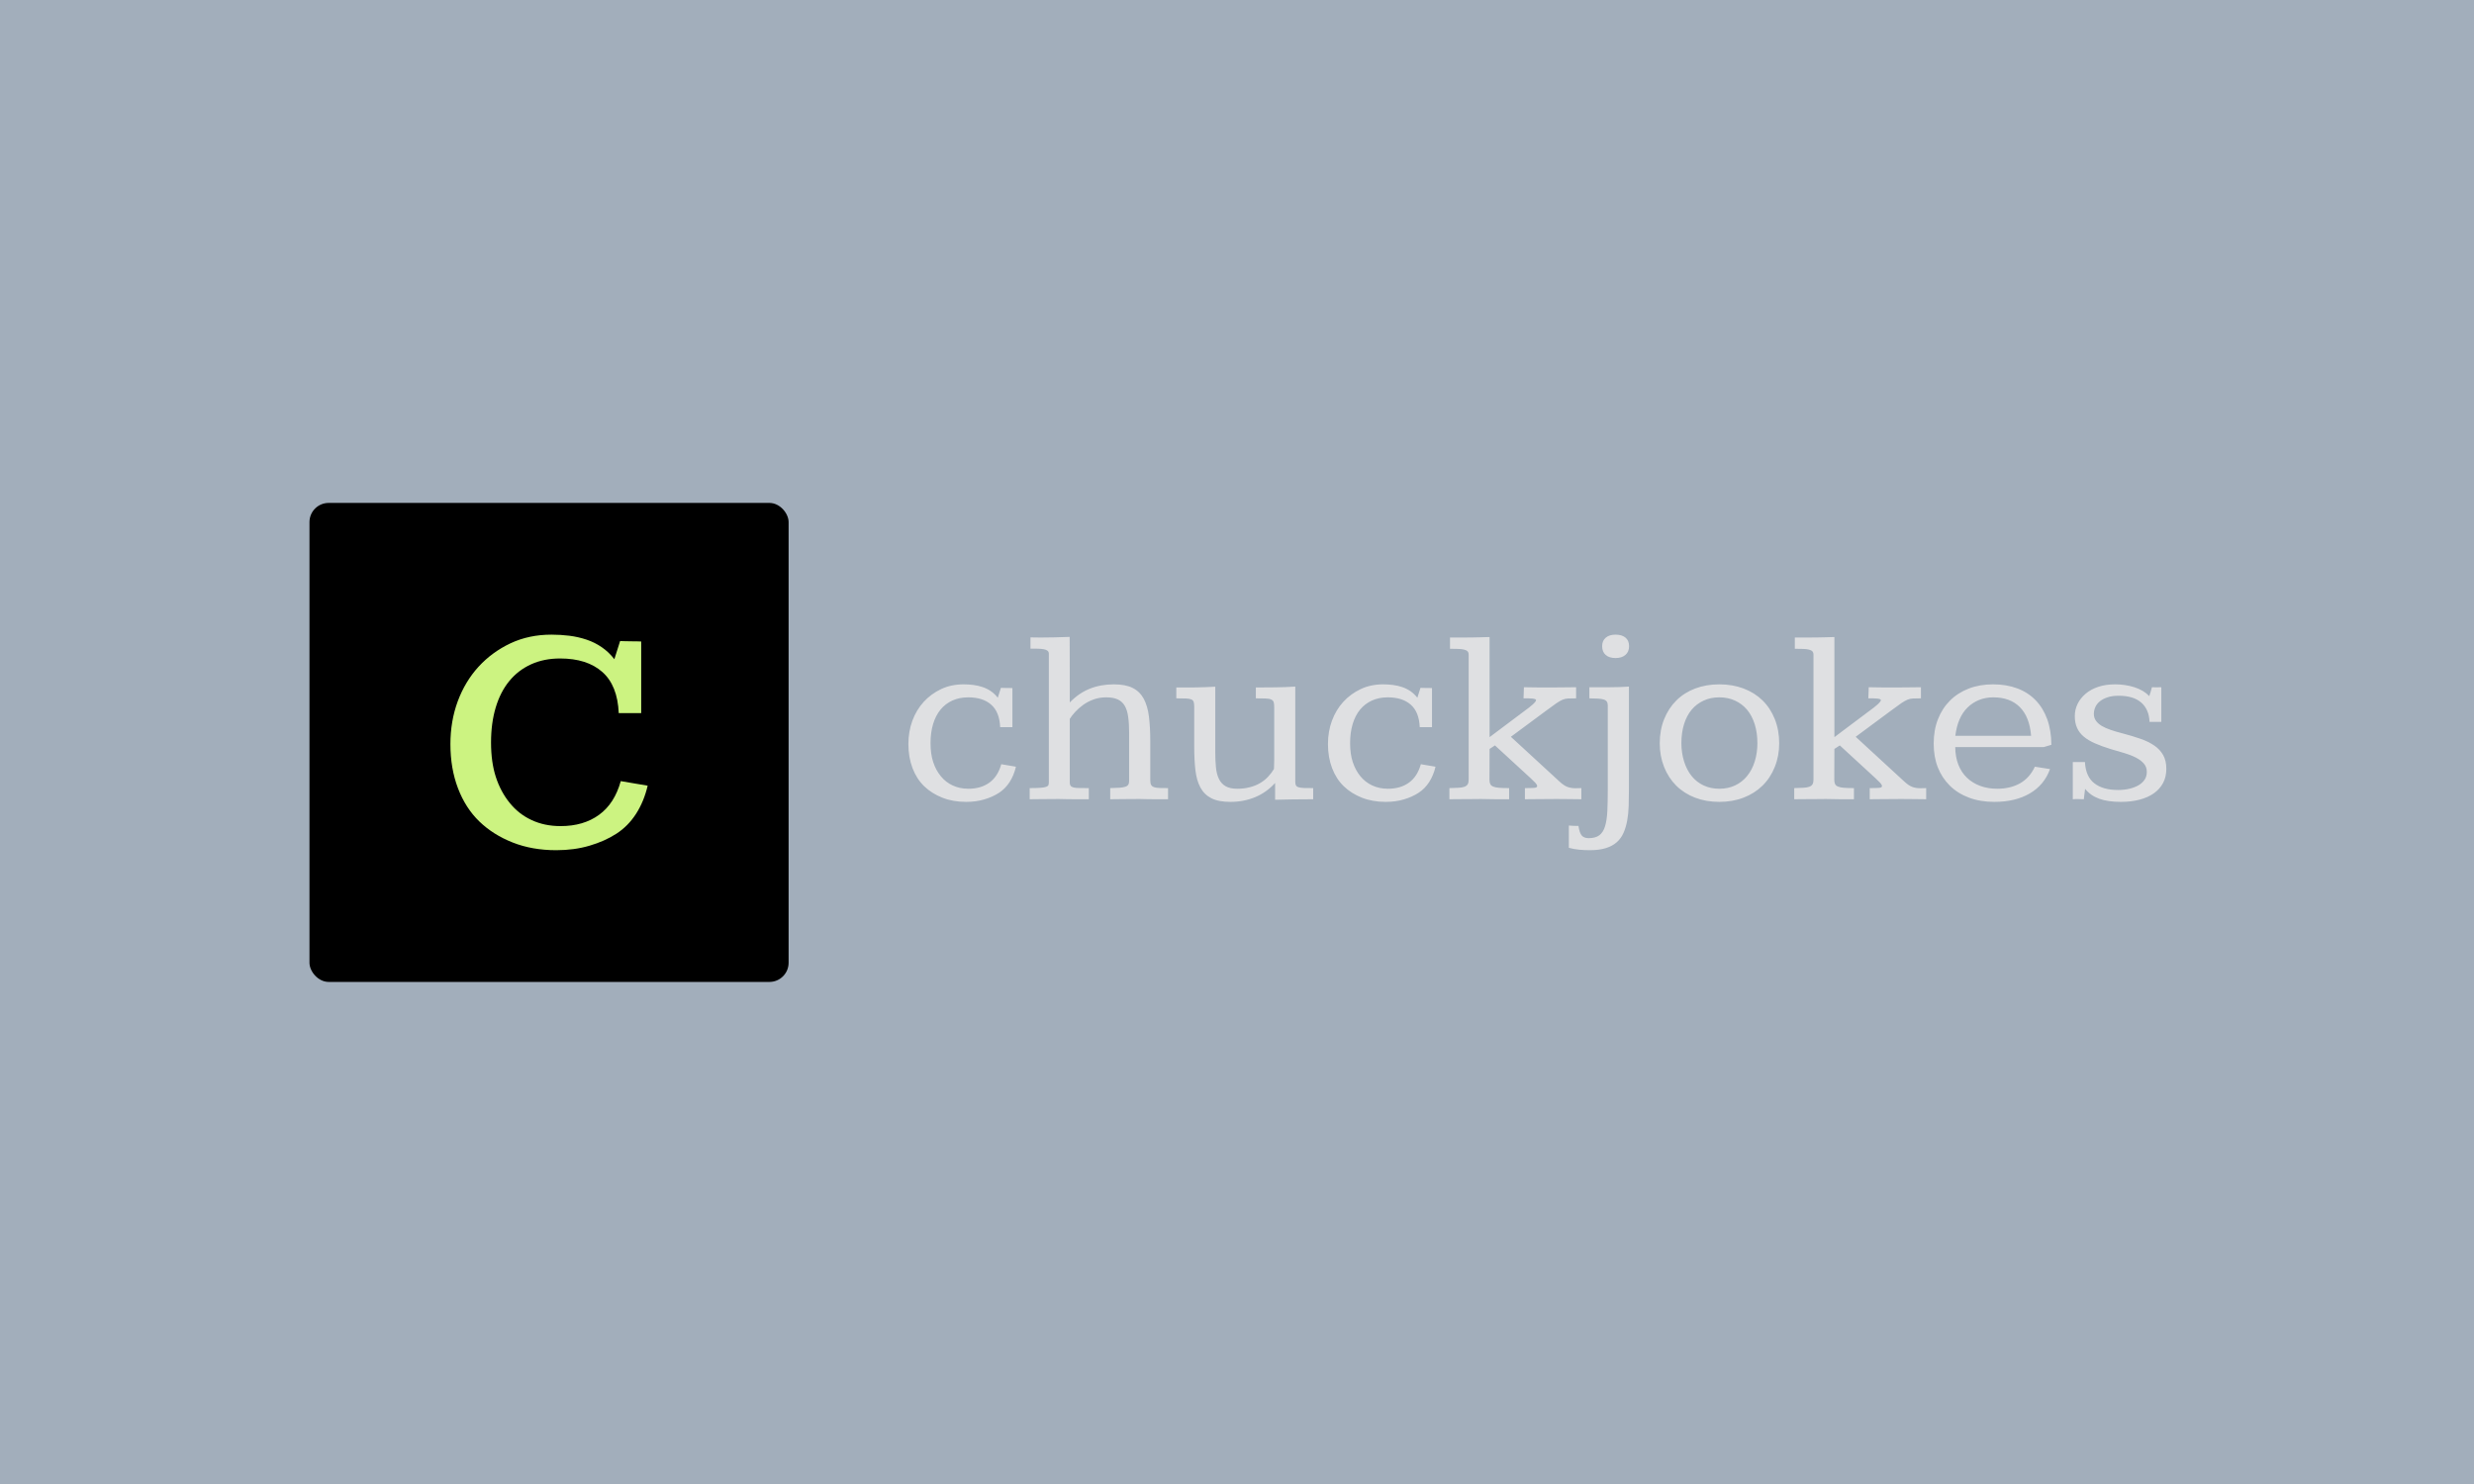 <svg xmlns="http://www.w3.org/2000/svg" version="1.1" xmlns:xlink="http://www.w3.org/1999/xlink" xmlns:svgjs="http://svgjs.dev/svgjs" width="100%" height="100%" viewBox="0 0 1000 600"><rect width="1000" height="600" x="0" y="0" fill="#a2aebb"/><g><rect width="333.333" height="333.333" rx="13.333" ry="13.333" y="237.525" fill="75abbc" transform="matrix(0.581,0,0,0.581,0,65.335)" x="215.303"/><path d="M446.086 333.963L446.086 383.811L430.455 383.811Q429.637 364.499 419.003 355.138Q408.416 345.777 389.694 345.777L389.694 345.777Q378.379 345.777 369.428 349.867Q360.476 353.957 354.341 361.454Q348.161 368.952 344.89 379.812Q341.618 390.673 341.618 404.26L341.618 404.26Q341.618 417.983 344.98 428.298Q348.343 438.613 354.659 446.338Q360.93 454.108 369.882 458.243Q378.834 462.424 390.012 462.424L390.012 462.424Q406.007 462.424 416.777 454.563Q427.546 446.747 431.863 431.115L431.863 431.115L450.585 434.296Q447.995 445.338 442.496 453.881Q436.998 462.424 428.864 467.695Q420.685 472.966 410.143 476.056Q399.6 479.191 386.968 479.191L386.968 479.191Q370.2 479.191 356.659 473.829Q343.072 468.467 333.484 459.198Q323.896 449.928 318.625 436.114Q313.354 422.3 313.354 405.396L313.354 405.396Q313.354 389.4 318.443 375.586Q323.578 361.772 332.893 351.548Q342.254 341.324 355.114 335.235Q367.973 329.191 383.651 329.191L383.651 329.191Q390.012 329.191 396.238 329.964Q402.463 330.782 408.143 332.69Q413.823 334.599 418.685 337.962Q423.593 341.324 427.41 346.277L427.41 346.277L431.409 333.645Q432.045 333.645 434.181 333.736Q436.362 333.826 438.77 333.826Q441.133 333.826 443.314 333.872Q445.45 333.963 446.086 333.963L446.086 333.963Z " fill="#ccf381" transform="matrix(0.581,0,0,0.581,0,65.335)"/><path d="M704.343 366.382L704.343 393.562L695.82 393.562Q695.374 383.032 689.576 377.928Q683.803 372.824 673.595 372.824L673.595 372.824Q667.425 372.824 662.544 375.054Q657.663 377.284 654.318 381.372Q650.948 385.46 649.164 391.382Q647.381 397.303 647.381 404.712L647.381 404.712Q647.381 412.194 649.214 417.819Q651.048 423.443 654.492 427.655Q657.911 431.892 662.792 434.147Q667.673 436.426 673.768 436.426L673.768 436.426Q682.49 436.426 688.362 432.14Q694.234 427.878 696.588 419.355L696.588 419.355L706.796 421.089Q705.383 427.11 702.385 431.768Q699.387 436.426 694.952 439.3Q690.493 442.175 684.744 443.859Q678.996 445.569 672.108 445.569L672.108 445.569Q662.965 445.569 655.582 442.645Q648.173 439.722 642.945 434.667Q637.717 429.613 634.843 422.08Q631.969 414.548 631.969 405.331L631.969 405.331Q631.969 396.61 634.744 389.077Q637.544 381.545 642.623 375.97Q647.727 370.396 654.739 367.075Q661.751 363.78 670.299 363.78L670.299 363.78Q673.768 363.78 677.162 364.201Q680.557 364.647 683.654 365.688Q686.751 366.729 689.402 368.562Q692.078 370.396 694.16 373.096L694.16 373.096L696.34 366.208Q696.687 366.208 697.851 366.258Q699.041 366.307 700.354 366.307Q701.642 366.307 702.831 366.332Q703.996 366.382 704.343 366.382L704.343 366.382ZM785.537 431.025L785.537 397.403Q785.537 391.035 784.868 386.327Q784.224 381.62 782.44 378.622Q780.656 375.624 777.559 374.236Q774.462 372.824 769.506 372.824L769.506 372.824Q764.799 372.824 760.76 374.31Q756.697 375.797 753.525 378.101Q750.354 380.406 748 382.982Q745.646 385.559 744.234 387.814L744.234 387.814L744.234 432.239Q744.234 433.627 744.853 434.419Q745.473 435.187 746.935 435.559Q748.421 435.906 750.998 435.931Q753.575 435.98 757.49 435.98L757.49 435.98L757.49 443.736Q754.962 443.736 752.608 443.736Q750.255 443.736 747.727 443.736Q745.2 443.736 742.425 443.686Q739.625 443.636 736.305 443.562L736.305 443.562Q733.258 443.562 730.656 443.612Q728.054 443.636 725.651 443.636Q723.248 443.636 720.993 443.686Q718.714 443.736 716.36 443.736L716.36 443.736L716.36 435.98Q721.241 435.98 723.941 435.757Q726.642 435.559 727.906 435.064Q729.169 434.593 729.442 433.75Q729.69 432.933 729.69 431.719L729.69 431.719L729.69 342.422Q729.69 341.134 728.773 340.391Q727.856 339.647 726.171 339.35Q724.462 339.028 722.108 338.978Q719.779 338.954 716.905 338.954L716.905 338.954L716.905 331.099Q718.466 331.099 720.151 331.149Q721.86 331.198 724.115 331.198L724.115 331.198Q728.922 331.198 733.877 331.074Q738.832 330.926 744.16 330.752L744.16 330.752Q744.16 335.807 744.209 341.654Q744.234 347.477 744.234 353.547Q744.234 359.593 744.234 365.465Q744.234 371.362 744.234 376.392L744.234 376.392Q750.527 369.875 758.134 366.828Q765.765 363.78 774.982 363.78L774.982 363.78Q783.084 363.78 788.064 366.307Q793.02 368.835 795.72 373.84Q798.421 378.845 799.338 386.327Q800.255 393.835 800.255 403.845L800.255 403.845L800.255 430.752Q800.255 432.759 800.874 433.8Q801.469 434.841 802.906 435.336Q804.343 435.807 806.697 435.906Q809.05 435.98 812.618 435.98L812.618 435.98L812.618 443.736Q810.265 443.736 808.059 443.736Q805.829 443.736 803.476 443.736Q801.122 443.736 798.471 443.686Q795.82 443.636 792.673 443.562L792.673 443.562Q786.404 443.562 781.746 443.636Q777.088 443.736 772.381 443.736L772.381 443.736L772.381 435.98Q776.221 435.906 778.748 435.733Q781.275 435.559 782.787 435.064Q784.323 434.593 784.918 433.627Q785.537 432.685 785.537 431.025L785.537 431.025ZM856.003 445.569L856.003 445.569Q847.727 445.569 842.772 443.042Q837.792 440.515 835.141 435.584Q832.49 430.678 831.647 423.493Q830.829 416.307 830.829 406.966L830.829 406.966L830.829 379.365Q830.829 377.185 830.433 375.97Q830.037 374.756 828.748 374.236Q827.435 373.691 824.957 373.617Q822.455 373.518 818.367 373.518L818.367 373.518L818.367 365.961Q822.207 365.961 825.502 365.961Q828.823 365.961 831.994 365.911Q835.19 365.861 838.461 365.738Q841.707 365.589 845.473 365.415L845.473 365.415L845.473 411.426Q845.473 416.902 845.943 421.61Q846.414 426.317 848.025 429.613Q849.635 432.933 852.658 434.667Q855.656 436.426 860.711 436.426L860.711 436.426Q865.418 436.426 869.382 435.41Q873.347 434.419 876.568 432.536Q879.789 430.678 882.217 428.052Q884.67 425.45 886.305 422.65L886.305 422.65Q886.479 419.429 886.479 416.258Q886.479 413.062 886.479 409.766L886.479 409.766L886.479 379.811Q886.479 377.457 886.107 376.193Q885.711 374.93 884.348 374.31Q883.01 373.691 880.483 373.617Q877.955 373.518 873.694 373.518L873.694 373.518L873.694 365.961Q880.309 365.961 887.222 365.861Q894.16 365.787 901.122 365.341L901.122 365.341L901.122 431.545Q901.122 433.106 901.568 434.023Q901.989 434.94 903.352 435.361Q904.69 435.807 907.143 435.906Q909.571 435.98 913.585 435.98L913.585 435.98L913.585 443.736Q905.73 443.736 899.387 443.835Q893.02 443.909 887.098 444.082L887.098 444.082L887.098 432.412Q881.077 439.028 873.173 442.298Q865.245 445.569 856.003 445.569ZM996.241 366.382L996.241 393.562L987.717 393.562Q987.271 383.032 981.474 377.928Q975.676 372.824 965.493 372.824L965.493 372.824Q959.298 372.824 954.442 375.054Q949.561 377.284 946.191 381.372Q942.846 385.46 941.062 391.382Q939.278 397.303 939.278 404.712L939.278 404.712Q939.278 412.194 941.112 417.819Q942.945 423.443 946.365 427.655Q949.809 431.892 954.69 434.147Q959.571 436.426 965.666 436.426L965.666 436.426Q974.387 436.426 980.26 432.14Q986.132 427.878 988.486 419.355L988.486 419.355L998.694 421.089Q997.281 427.11 994.283 431.768Q991.285 436.426 986.826 439.3Q982.39 442.175 976.642 443.859Q970.894 445.569 964.006 445.569L964.006 445.569Q954.863 445.569 947.455 442.645Q940.071 439.722 934.843 434.667Q929.615 429.613 926.741 422.08Q923.867 414.548 923.867 405.331L923.867 405.331Q923.867 396.61 926.642 389.077Q929.442 381.545 934.521 375.97Q939.625 370.396 946.637 367.075Q953.649 363.78 962.197 363.78L962.197 363.78Q965.666 363.78 969.06 364.201Q972.455 364.647 975.552 365.688Q978.649 366.729 981.3 368.562Q983.951 370.396 986.057 373.096L986.057 373.096L988.238 366.208Q988.585 366.208 989.749 366.258Q990.938 366.307 992.227 366.307Q993.54 366.307 994.729 366.332Q995.894 366.382 996.241 366.382L996.241 366.382ZM1008.357 443.736L1008.357 435.98Q1011.999 435.906 1014.576 435.757Q1017.153 435.633 1018.763 435.064Q1020.374 434.494 1021.067 433.329Q1021.761 432.14 1021.761 430.059L1021.761 430.059L1021.761 343.29Q1021.761 341.654 1020.993 340.812Q1020.2 339.994 1018.59 339.598Q1016.979 339.201 1014.526 339.127Q1012.098 339.028 1008.778 339.028L1008.778 339.028L1008.778 331.198Q1013.486 331.198 1017.153 331.198Q1020.82 331.198 1023.991 331.149Q1027.162 331.099 1030.136 331.025Q1033.084 330.926 1036.305 330.852L1036.305 330.852L1036.305 400.524L1059.843 382.858Q1068.639 376.565 1068.639 374.756L1068.639 374.756Q1068.639 374.31 1067.921 374.038Q1067.227 373.79 1066.062 373.666Q1064.873 373.518 1063.263 373.518Q1061.652 373.518 1059.918 373.518L1059.918 373.518L1060.19 365.787Q1064.7 365.861 1068.243 365.911Q1071.761 365.961 1074.734 365.961L1074.734 365.961Q1079.615 365.961 1084.695 365.911Q1089.799 365.861 1096.513 365.787L1096.513 365.787L1096.513 373.518Q1092.921 373.518 1090.938 373.617Q1088.932 373.691 1087.048 374.484Q1085.19 375.277 1082.663 377.011Q1080.136 378.745 1075.602 382.14L1075.602 382.14L1051.122 400.277L1085.091 431.545Q1088.238 434.419 1090.715 435.237Q1093.193 436.079 1096.067 436.079L1096.067 436.079Q1097.034 436.079 1097.975 436.03Q1098.941 435.98 1100.156 435.98L1100.156 435.98L1100.156 443.736Q1095.894 443.736 1091.707 443.636Q1087.519 443.562 1082.663 443.562L1082.663 443.562Q1079.442 443.562 1076.692 443.612Q1073.941 443.636 1071.34 443.636Q1068.714 443.636 1066.137 443.686Q1063.585 443.736 1060.884 443.736L1060.884 443.736L1060.884 435.98Q1065.493 435.98 1067.45 435.807Q1069.407 435.633 1069.407 434.593L1069.407 434.593Q1069.407 433.627 1068.144 432.289Q1066.88 430.926 1064.799 429.018L1064.799 429.018L1040.047 406.273L1036.305 408.726L1036.231 430.158Q1036.231 431.966 1036.751 433.106Q1037.271 434.246 1038.758 434.89Q1040.245 435.559 1042.896 435.757Q1045.547 435.98 1049.908 435.98L1049.908 435.98L1049.908 443.736Q1045.374 443.736 1040.715 443.736Q1036.057 443.736 1030.037 443.562L1030.037 443.562Q1029.615 443.562 1026.939 443.612Q1024.288 443.636 1020.894 443.636Q1017.499 443.636 1013.981 443.686Q1010.438 443.736 1008.357 443.736L1008.357 443.736ZM1133.258 365.341L1133.258 436.426Q1133.258 442.596 1133.084 448.22Q1132.911 453.845 1132.044 458.577Q1131.176 463.334 1129.467 467.175Q1127.782 470.99 1124.759 473.666Q1121.761 476.317 1117.153 477.754Q1112.519 479.191 1106.003 479.191L1106.003 479.191Q1102.262 479.191 1098.644 478.845Q1095.027 478.498 1091.459 477.531L1091.459 477.531L1091.459 462.021Q1093.02 462.194 1094.754 462.244Q1096.513 462.294 1098.149 462.294L1098.149 462.294Q1098.867 467.249 1100.478 469.033Q1102.088 470.817 1105.21 470.817L1105.21 470.817Q1109.918 470.817 1112.618 468.835Q1115.319 466.828 1116.632 462.591Q1117.921 458.379 1118.243 451.838Q1118.54 445.296 1118.54 436.253L1118.54 436.253L1118.54 378.498Q1118.54 376.739 1117.846 375.747Q1117.153 374.756 1115.666 374.31Q1114.179 373.864 1111.702 373.691Q1109.224 373.518 1105.73 373.518L1105.73 373.518L1105.73 365.787Q1113.238 365.787 1119.928 365.787Q1126.642 365.787 1133.258 365.341L1133.258 365.341ZM1123.941 329.191L1123.941 329.191Q1128.377 329.191 1130.879 331.273Q1133.357 333.379 1133.357 337.194L1133.357 337.194Q1133.357 341.134 1130.829 343.29Q1128.302 345.47 1123.941 345.47L1123.941 345.47Q1119.506 345.47 1117.053 343.29Q1114.625 341.134 1114.625 337.194L1114.625 337.194Q1114.625 333.453 1117.103 331.322Q1119.581 329.191 1123.941 329.191ZM1196.142 363.78L1196.142 363.78Q1205.309 363.78 1212.965 366.654Q1220.621 369.528 1226.171 374.93Q1231.697 380.331 1234.744 387.987Q1237.792 395.643 1237.792 404.811L1237.792 404.811Q1237.792 413.607 1234.744 421.213Q1231.697 428.845 1226.196 434.246Q1220.72 439.647 1213.064 442.596Q1205.383 445.569 1196.142 445.569L1196.142 445.569Q1186.925 445.569 1179.293 442.645Q1171.687 439.722 1166.186 434.296Q1160.711 428.845 1157.688 421.213Q1154.69 413.607 1154.69 404.811L1154.69 404.811Q1154.69 395.643 1157.737 388.037Q1160.785 380.406 1166.285 374.955Q1171.761 369.528 1179.392 366.654Q1186.999 363.78 1196.142 363.78ZM1196.142 372.824L1196.142 372.824Q1190.047 372.824 1185.19 375.103Q1180.309 377.358 1176.865 381.446Q1173.421 385.559 1171.588 391.506Q1169.754 397.477 1169.754 404.712L1169.754 404.712Q1169.754 411.501 1171.637 417.472Q1173.495 423.443 1176.939 427.655Q1180.383 431.892 1185.265 434.147Q1190.146 436.426 1196.142 436.426L1196.142 436.426Q1202.162 436.426 1207.044 434.147Q1211.925 431.892 1215.393 427.655Q1218.887 423.443 1220.77 417.472Q1222.628 411.501 1222.628 404.712L1222.628 404.712Q1222.628 397.576 1220.77 391.555Q1218.887 385.559 1215.443 381.446Q1211.999 377.358 1207.093 375.103Q1202.162 372.824 1196.142 372.824ZM1248.248 443.736L1248.248 435.98Q1251.89 435.906 1254.467 435.757Q1257.044 435.633 1258.654 435.064Q1260.265 434.494 1260.958 433.329Q1261.652 432.14 1261.652 430.059L1261.652 430.059L1261.652 343.29Q1261.652 341.654 1260.884 340.812Q1260.091 339.994 1258.481 339.598Q1256.87 339.201 1254.417 339.127Q1251.989 339.028 1248.669 339.028L1248.669 339.028L1248.669 331.198Q1253.377 331.198 1257.044 331.198Q1260.711 331.198 1263.882 331.149Q1267.053 331.099 1270.027 331.025Q1272.975 330.926 1276.196 330.852L1276.196 330.852L1276.196 400.524L1299.734 382.858Q1308.53 376.565 1308.53 374.756L1308.53 374.756Q1308.53 374.31 1307.836 374.038Q1307.118 373.79 1305.953 373.666Q1304.764 373.518 1303.154 373.518Q1301.543 373.518 1299.809 373.518L1299.809 373.518L1300.081 365.787Q1304.591 365.861 1308.134 365.911Q1311.652 365.961 1314.625 365.961L1314.625 365.961Q1319.506 365.961 1324.586 365.911Q1329.69 365.861 1336.404 365.787L1336.404 365.787L1336.404 373.518Q1332.812 373.518 1330.829 373.617Q1328.823 373.691 1326.939 374.484Q1325.081 375.277 1322.554 377.011Q1320.027 378.745 1315.492 382.14L1315.492 382.14L1291.013 400.277L1324.982 431.545Q1328.129 434.419 1330.606 435.237Q1333.084 436.079 1335.958 436.079L1335.958 436.079Q1336.925 436.079 1337.866 436.03Q1338.832 435.98 1340.047 435.98L1340.047 435.98L1340.047 443.736Q1335.785 443.736 1331.598 443.636Q1327.435 443.562 1322.554 443.562L1322.554 443.562Q1319.333 443.562 1316.583 443.612Q1313.832 443.636 1311.231 443.636Q1308.604 443.636 1306.028 443.686Q1303.476 443.736 1300.775 443.736L1300.775 443.736L1300.775 435.98Q1305.383 435.98 1307.341 435.807Q1309.298 435.633 1309.298 434.593L1309.298 434.593Q1309.298 433.627 1308.035 432.289Q1306.771 430.926 1304.69 429.018L1304.69 429.018L1279.962 406.273L1276.196 408.726L1276.122 430.158Q1276.122 431.966 1276.642 433.106Q1277.162 434.246 1278.649 434.89Q1280.136 435.559 1282.787 435.757Q1285.438 435.98 1289.799 435.98L1289.799 435.98L1289.799 443.736Q1285.265 443.736 1280.606 443.736Q1275.948 443.736 1269.928 443.562L1269.928 443.562Q1269.506 443.562 1266.83 443.612Q1264.179 443.636 1260.785 443.636Q1257.39 443.636 1253.872 443.686Q1250.329 443.736 1248.248 443.736L1248.248 443.736ZM1427.162 405.852L1421.935 407.412L1360.265 407.412Q1360.339 414.375 1362.445 419.702Q1364.526 425.004 1368.367 428.721Q1372.207 432.412 1377.559 434.419Q1382.911 436.426 1389.452 436.426L1389.452 436.426Q1398.595 436.426 1405.284 432.685Q1411.999 428.919 1415.666 421.089L1415.666 421.089L1426.196 422.749Q1422.207 433.8 1412.123 439.697Q1402.063 445.569 1387.445 445.569L1387.445 445.569Q1377.608 445.569 1369.754 442.596Q1361.925 439.647 1356.474 434.246Q1351.023 428.845 1348.149 421.56Q1345.274 414.3 1345.274 404.984L1345.274 404.984Q1345.274 395.569 1348.248 388.037Q1351.196 380.505 1356.598 375.103Q1361.999 369.702 1369.63 366.729Q1377.237 363.78 1386.578 363.78L1386.578 363.78Q1395.968 363.78 1403.476 366.605Q1410.958 369.429 1416.186 374.831Q1421.414 380.232 1424.239 387.987Q1427.063 395.742 1427.162 405.852L1427.162 405.852ZM1360.339 399.583L1413.04 399.583Q1411.999 386.426 1405.21 379.613Q1398.421 372.824 1386.751 372.824L1386.751 372.824Q1381.251 372.824 1376.716 374.707Q1372.207 376.565 1368.788 379.935Q1365.393 383.28 1363.263 388.161Q1361.132 393.042 1360.339 399.583L1360.339 399.583ZM1503.649 365.787L1503.649 389.895L1495.448 389.895Q1495.101 381.198 1489.65 376.441Q1484.224 371.709 1473.941 371.709L1473.941 371.709Q1469.581 371.709 1466.36 372.749Q1463.139 373.79 1460.958 375.524Q1458.778 377.284 1457.737 379.588Q1456.697 381.892 1456.697 384.32L1456.697 384.32Q1456.697 387.021 1458.134 389.077Q1459.571 391.134 1462.172 392.695Q1464.799 394.256 1468.416 395.47Q1472.009 396.709 1476.37 397.824L1476.37 397.824Q1483.431 399.657 1489.13 401.664Q1494.853 403.671 1498.818 406.421Q1502.757 409.147 1504.937 413.037Q1507.118 416.902 1507.118 422.576L1507.118 422.576Q1507.118 428.151 1504.863 432.412Q1502.584 436.674 1498.446 439.598Q1494.308 442.521 1488.486 444.033Q1482.638 445.569 1475.502 445.569L1475.502 445.569Q1466.434 445.569 1460.438 443.389Q1454.417 441.208 1450.602 436.501L1450.602 436.501L1449.71 443.736Q1447.727 443.636 1445.894 443.612Q1444.06 443.562 1442.053 443.736L1442.053 443.736L1442.053 417.868L1450.502 417.868Q1451.023 427.977 1457.044 432.635Q1463.04 437.294 1473.495 437.294L1473.495 437.294Q1477.955 437.294 1481.647 436.377Q1485.339 435.46 1487.965 433.899Q1490.567 432.313 1492.053 430.059Q1493.54 427.804 1493.54 424.657L1493.54 424.657Q1493.54 421.263 1491.484 418.909Q1489.452 416.555 1486.008 414.771Q1482.564 412.987 1477.98 411.625Q1473.421 410.287 1468.367 408.8L1468.367 408.8Q1462.172 406.892 1457.514 404.836Q1452.856 402.804 1449.71 400.178Q1446.588 397.576 1445.027 394.082Q1443.441 390.589 1443.441 385.906L1443.441 385.906Q1443.441 381.372 1445.398 377.358Q1447.381 373.344 1451.023 370.272Q1454.69 367.175 1459.868 365.465Q1465.047 363.78 1471.489 363.78L1471.489 363.78Q1478.649 363.78 1484.992 365.812Q1491.36 367.868 1495.274 371.957L1495.274 371.957Q1495.274 371.882 1495.572 370.965Q1495.894 370.049 1496.241 368.909L1496.241 368.909Q1496.588 367.596 1497.108 365.787L1497.108 365.787Q1498.669 365.861 1500.056 365.861L1500.056 365.861Q1501.295 365.861 1502.286 365.812Q1503.302 365.787 1503.649 365.787L1503.649 365.787Z " fill="#dfe0e2" transform="matrix(0.581,0,0,0.581,0,65.335)"/></g></svg>